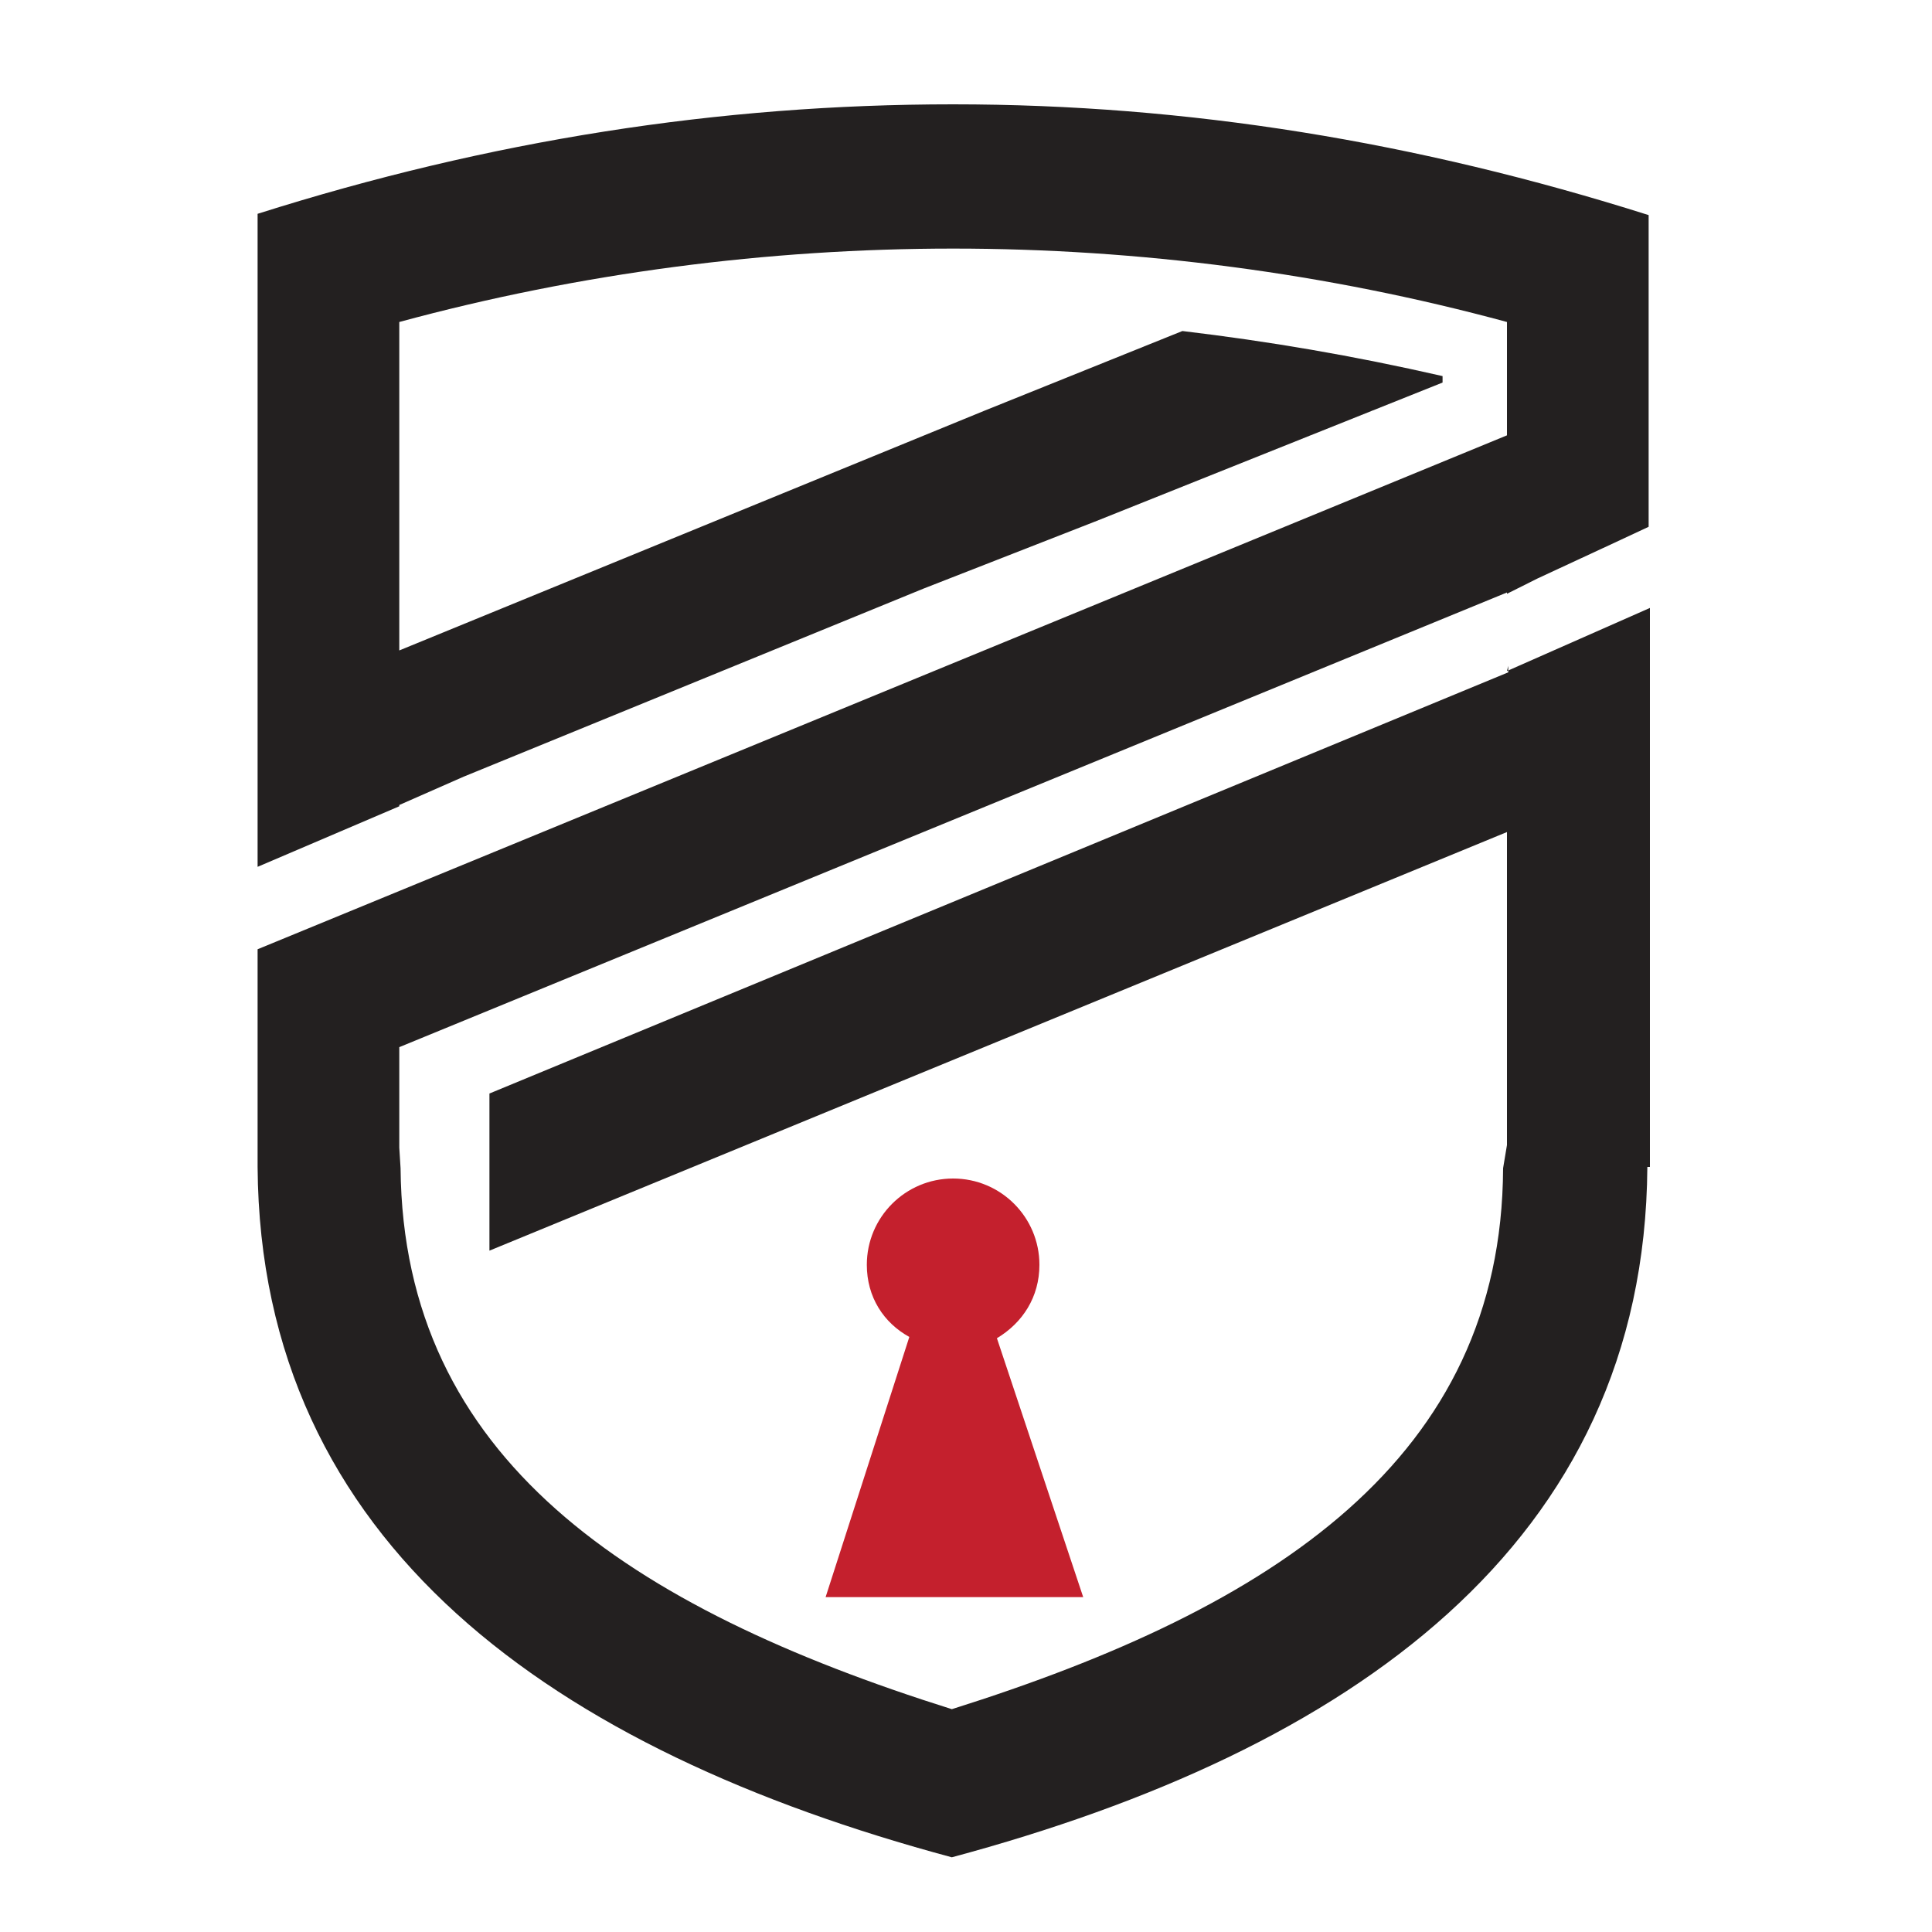 <?xml version="1.0" encoding="utf-8"?>
<!-- Generator: Adobe Illustrator 18.1.0, SVG Export Plug-In . SVG Version: 6.00 Build 0)  -->
<svg version="1.1" id="Layer_1" xmlns="http://www.w3.org/2000/svg" xmlns:xlink="http://www.w3.org/1999/xlink" x="0px" y="0px"
	 viewBox="0 0 150 150" enable-background="new 0 0 150 150" xml:space="preserve">
<g>
	<path fill="#C4202D" d="M84.1,124l-6.7-20.1c2-1.2,3.3-3.2,3.3-5.7c0-3.7-3-6.7-6.7-6.7c-3.7,0-6.7,3-6.7,6.7
		c0,2.5,1.3,4.5,3.3,5.6L64.1,124H84.1z"/>
	<path fill="#232020" d="M119.4,44.9l5.6-2.6l3-1.4c0-8.1,0-16.2,0-24.2C110,11,92.2,8.1,74,8.1c-18.2,0-36,2.8-54,8.5
		c0,16.9,0,33.8,0,50.7l11-4.7v-0.1l5-2.2v0l35.7-14.6L85,40.5v0l27-10.8v-0.5c-7-1.6-13.5-2.7-20.2-3.5l-15.4,6.2L31,50.5V25
		c14-3.8,28.6-5.7,43-5.7c14.4,0,29,1.9,43,5.7v8.8L20,73.7v5.8v6.3c0,1.6,0,3.2,0,4.8l0,0c0.2,29.3,23,45.3,53.9,53.6
		c30.9-8.3,53.8-24.3,54-53.6l0.2,0c0-14.5,0-28.9,0-43.4l-11.1,4.9l0.1-0.4v0.5L38,84.9v12.2l79-32.5v24.3l-0.3,1.8
		c-0.1,22.5-17.7,34.1-42.8,42c-25.1-7.9-42.6-19.5-42.8-42L31,89.1v-7.8L117,46v0.1L119.4,44.9z"/>
</g>
</svg>
